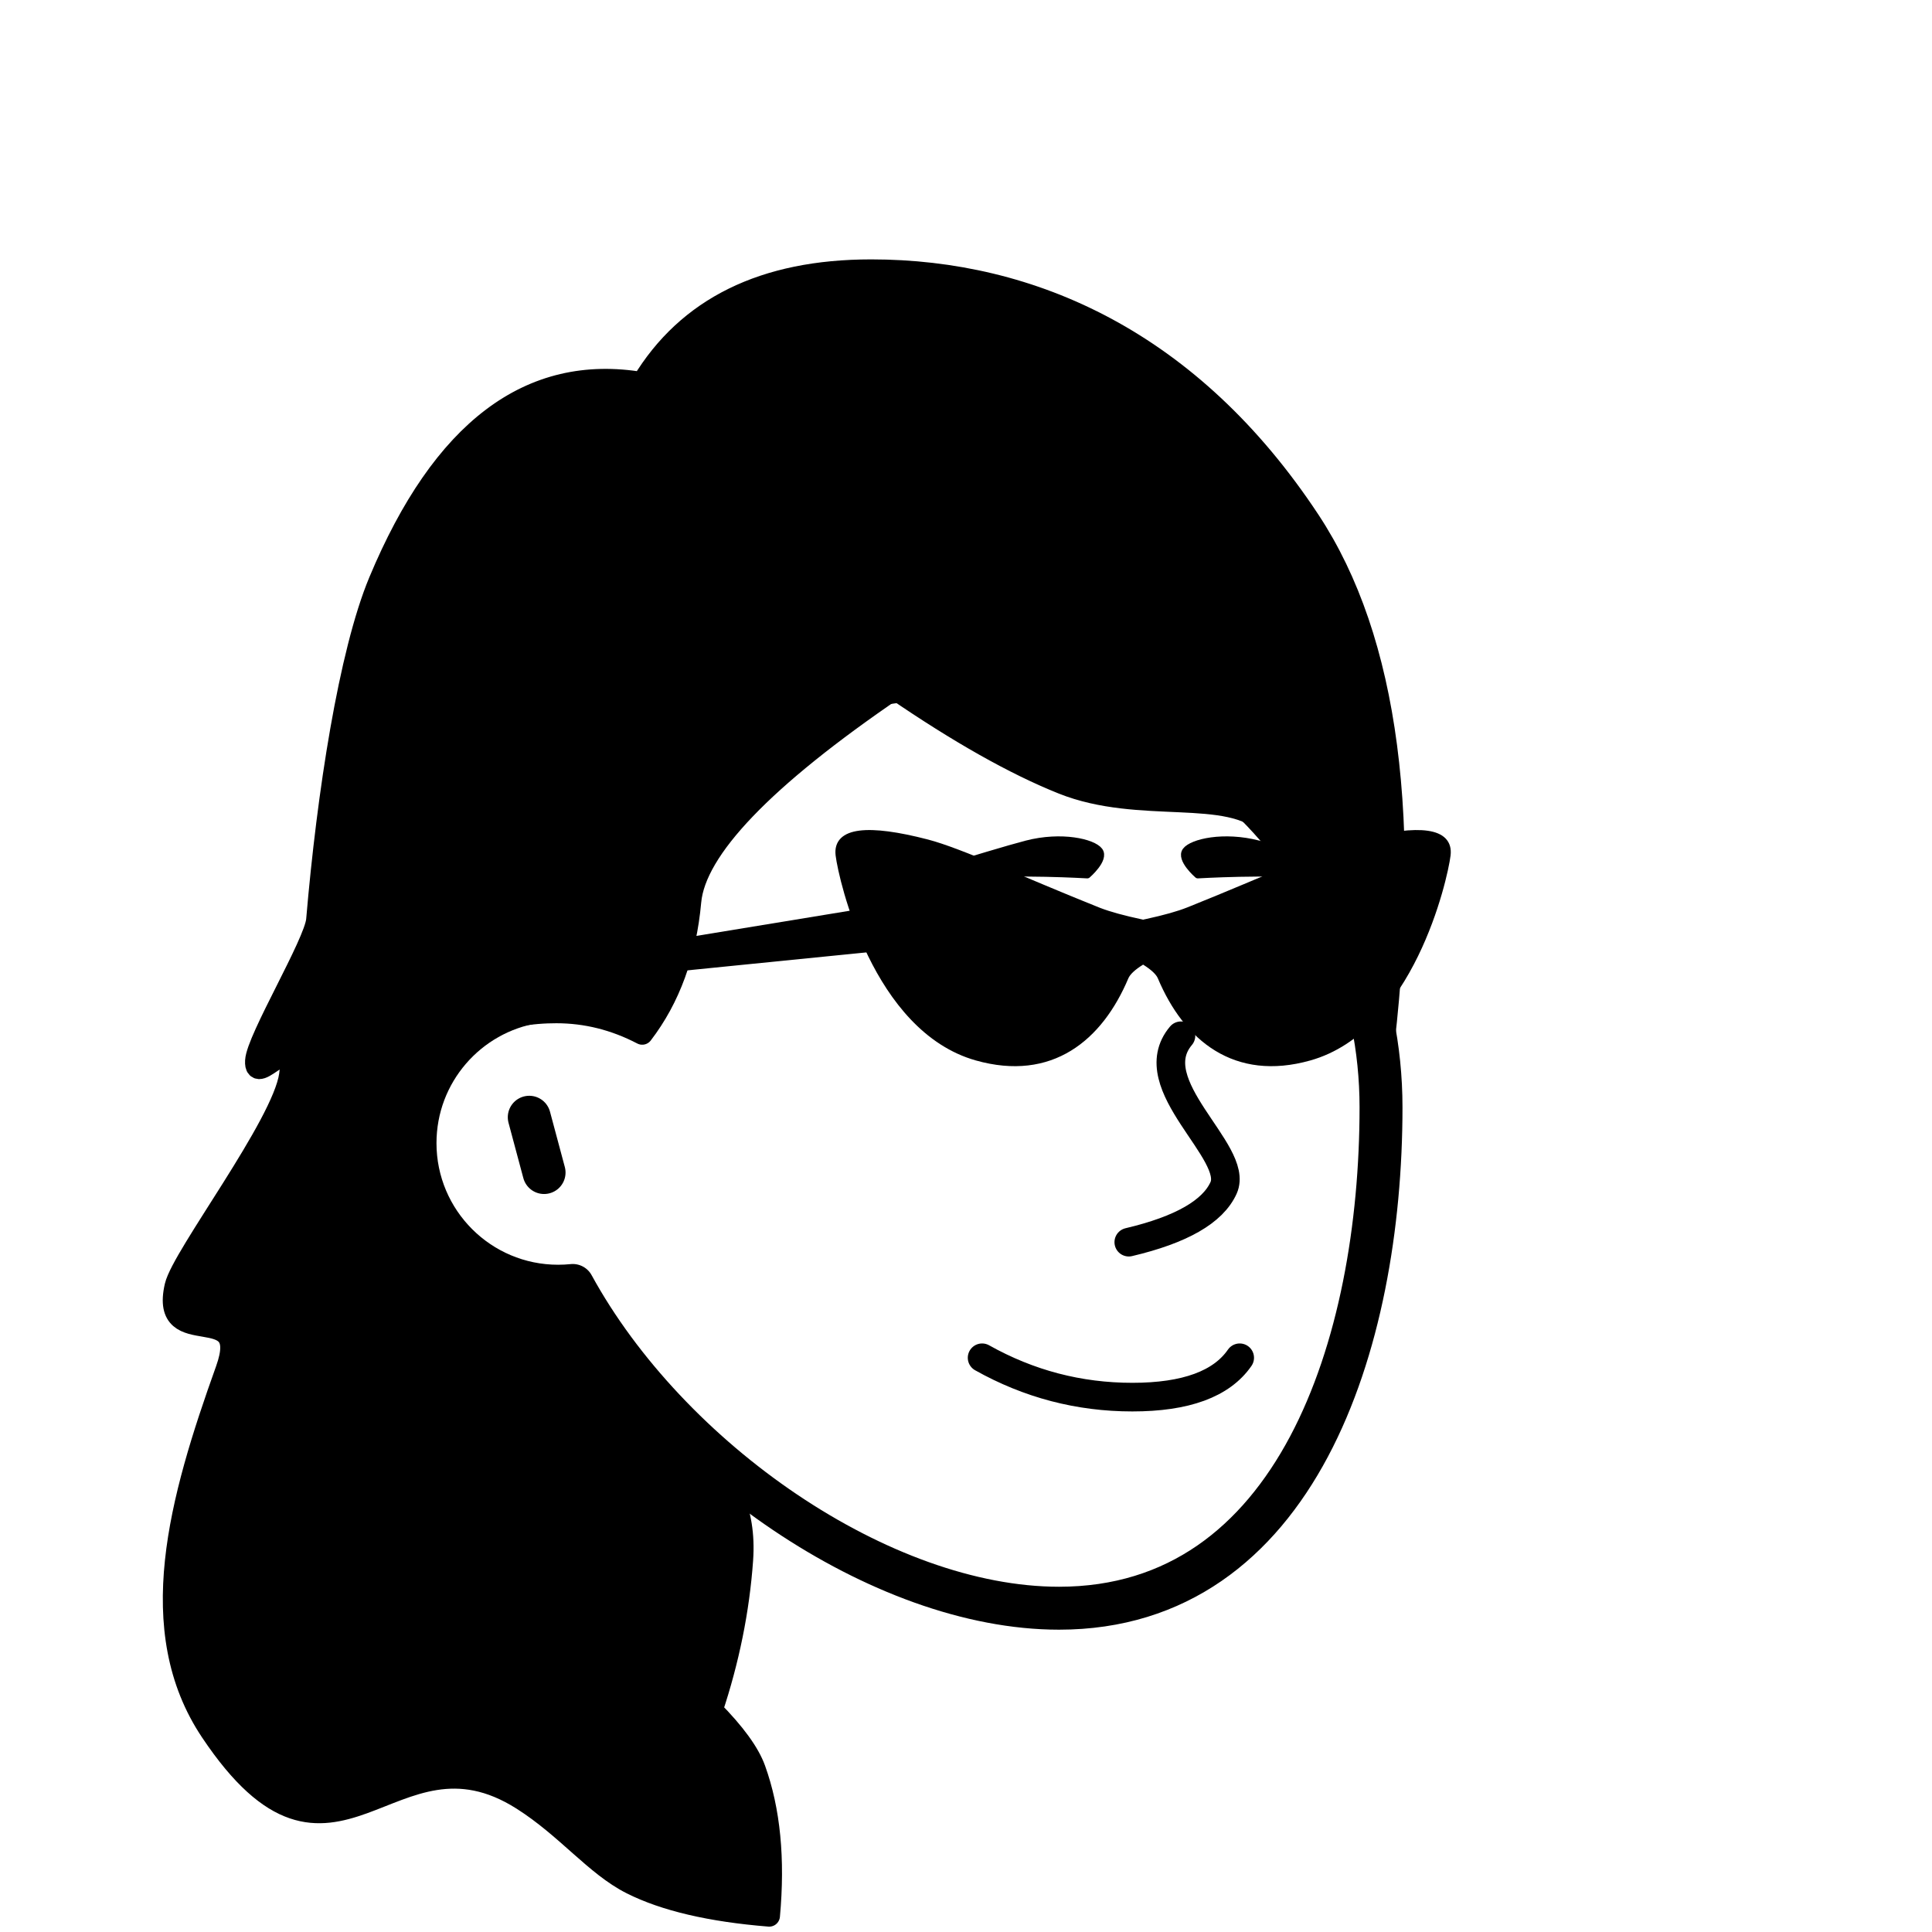 <svg viewBox="0 0 1080 1080" fill="none" xmlns="http://www.w3.org/2000/svg">      <defs>  <filter id="filter" x="-20%" y="-20%" width="140%" height="140%" filterUnits="objectBoundingBox" primitiveUnits="userSpaceOnUse" color-interpolation-filters="linearRGB">    <feMorphology operator="dilate" radius="20 20" in="SourceAlpha" result="morphology"/>    <feFlood flood-color="#ffffff" flood-opacity="1" result="flood"/>    <feComposite in="flood" in2="morphology" operator="in" result="composite"/>    <feMerge result="merge">          <feMergeNode in="composite" result="mergeNode"/>      <feMergeNode in="SourceGraphic" result="mergeNode1"/>      </feMerge>  </filter></defs>      <g id="notion-avatar" filter="url(#filter)">        <g id="notion-avatar-face" fill="#ffffff">      <!--?xml version="1.0" encoding="UTF-8"?-->    <title>Face/ 8</title>    <g id="Face/-8" stroke="none" stroke-width="1" fill-rule="evenodd" stroke-linecap="round" stroke-linejoin="round">        <path d="M532,379 C664.548,379 772,486.452 772,619 C772,751.548 724.548,899 592,899 C492.56,899 373.476,816.011 320.19,718.585 C317.498,718.86 314.765,719 312,719 C267.817,719 232,683.183 232,639 C232,599.135 261.159,566.08 299.312,560.001 C325.599,455.979 419.81,379 532,379 Z M295.859,624.545 L304.141,655.455" id="Path" stroke="#000000" stroke-width="24"/>    </g>    </g><g id="notion-avatar-nose">      <!--?xml version="1.0" encoding="UTF-8"?-->    <title>Nose/ 10</title>    <g id="Nose/-10" stroke="none" stroke-width="1" fill="none" fill-rule="evenodd" stroke-linecap="round" stroke-linejoin="round">        <path d="M631,694.381 C660.333,687.46 678,677.333 684,664 C693,644 637.033,606.393 660.161,579" id="Path" stroke="#000000" stroke-width="16"/>    </g>    </g><g id="notion-avatar-mouth">      <!--?xml version="1.0" encoding="UTF-8"?-->    <title>Mouth/ 1</title>    <g id="Mouth/-1" stroke="none" stroke-width="1" fill="none" fill-rule="evenodd" stroke-linecap="round" stroke-linejoin="round">        <path d="M549,759 C575.13,773.667 603.13,781 633,781 C662.87,781 682.87,773.667 693,759" id="Path" stroke="#000000" stroke-width="16"/>    </g>    </g><g id="notion-avatar-eyes">      <!--?xml version="1.0" encoding="UTF-8"?-->    <title>Eyes/ 1</title>    <g id="Eyes/-1" stroke="none" stroke-width="1" fill="none" fill-rule="evenodd">        <g id="Group" transform="translate(546, 509)">            <path d="M24,7 C37.255,7 48,17.745 48,31 C48,44.255 37.255,55 24,55 C10.745,55 0,44.255 0,31 C0,17.745 10.745,7 24,7 Z M162,7 C175.255,7 186,17.745 186,31 C186,44.255 175.255,55 162,55 C148.745,55 138,44.255 138,31 C138,17.745 148.745,7 162,7 Z" id="Combined-Shape" fill="#000000"/>            <g id="Path" stroke="#000000" stroke-linecap="round" stroke-linejoin="round" stroke-width="4">                <path d="M0,7 C8,2.333 16,0 24,0 C32,0 40,2.333 48,7"/>                <path d="M138,7 C146,2.333 154,0 162,0 C170,0 178,2.333 186,7"/>            </g>        </g>    </g>    </g><g id="notion-avatar-eyebrows">      <g id="Eyebrows/ 14"><g id="Group"><path id="Path" fill-rule="evenodd" clip-rule="evenodd" d="M662.91 475.625C666.416 470.966 683.95 466.776 703.527 471.85C723.104 476.924 790.263 498.06 790.263 498.06C790.263 498.06 759.746 491.836 734.883 489.223C710.02 486.61 669.579 489.023 669.579 489.023C669.579 489.023 659.404 480.284 662.91 475.625Z" fill="black" stroke="black" stroke-width="4" stroke-linecap="round" stroke-linejoin="round"/><path id="Path_2" fill-rule="evenodd" clip-rule="evenodd" d="M614.481 475.625C610.974 470.966 593.44 466.776 573.864 471.85C554.287 476.924 487.128 498.06 487.128 498.06C487.128 498.06 517.645 491.836 542.508 489.223C567.371 486.61 607.812 489.023 607.812 489.023C607.812 489.023 617.987 480.284 614.481 475.625Z" fill="black" stroke="black" stroke-width="4" stroke-linecap="round" stroke-linejoin="round"/></g></g>    </g><g id="notion-avatar-glasses">      <!--?xml version="1.0" encoding="UTF-8"?-->    <title>Glasses/ 9</title>    <g id="Glasses/-9" stroke="none" stroke-width="1" fill="none" fill-rule="evenodd" stroke-linecap="round" stroke-linejoin="round">        <g id="Group" transform="translate(289, 466)" fill="#000000" stroke="#000000" stroke-width="4">            <path d="M229.149,5.21 C247.672,10.006 283.261,26.614 324.69,43.153 L325.464,43.456 C331.118,45.628 339.033,47.797 349.21,49.963 L349.21,71.366 C344.162,74.473 341.062,77.392 339.909,80.122 C325.536,114.173 298.48,136.549 257.051,124.874 C200.767,109.014 181.801,25.641 180.11,12.021 C178.419,-1.6 196.205,-3.319 229.149,5.21 Z M470.851,5.21 L472.809,4.711 C504.498,-3.245 521.547,-1.327 519.89,12.021 C518.199,25.641 499.233,109.014 442.949,124.874 C401.52,136.549 374.464,114.173 360.091,80.122 C358.969,77.466 356.004,74.631 351.195,71.618 L350.79,71.366 L350.79,49.963 L352.196,49.661 C362.162,47.495 369.867,45.325 375.31,43.153 L377.788,42.16 C418.156,25.954 452.698,9.91 470.851,5.21 Z" id="Combined-Shape"/>            <polygon id="Path" points="199 43 4 75 0 84 199 64"/>        </g>    </g>    </g><g id="notion-avatar-hair">      <!--?xml version="1.0" encoding="UTF-8"?-->    <title>Hairstyle/ 26</title>    <g id="Hairstyle/-26" stroke="none" stroke-width="1" fill="none" fill-rule="evenodd" stroke-linecap="round" stroke-linejoin="round">        <path d="M487,151 C427,151 384.333,172 359,214 C296.333,203.333 247.333,240.333 212,325 C195.311,364.991 183.124,443.782 177.139,514.21 C176.032,527.238 143.672,580.843 143,593 C142.125,608.832 166,573 162,601 C158,629 101.886,702.105 98,719 C89.15,757.473 141.202,724.546 126.463,765.684 C100.36,838.541 79.933,911.176 118,968 C187,1071 218,959 292,1006 C316.905,1021.818 332.783,1042.825 353,1053 C371.603,1062.363 397.27,1068.363 430,1071 C432.92,1039.213 430.253,1011.88 422,989 C418.709,979.876 410.709,968.876 398,956 C407.333,928 413,900 415,872 C419.087,814.778 371.109,800.584 359,788 C341.351,769.659 325.685,746.659 312,719 C258.667,709.667 232,683 232,639 C232,573 286,566 311,566 C327.667,566 343.667,570 359,578 C374.333,558 383.333,533.333 386,504 C388.667,474.667 426.667,435 500,385 C536,409.667 567.333,427.333 594,438 C637.348,455.339 687.325,439.865 708,461 C738,491.667 759.333,536.667 772,596 C789.333,459.333 776,357.667 732,291 C666,191 577,151 487,151 Z" id="Path" stroke="#000000" stroke-width="12" fill="#000000"/>    </g>    </g><g id="notion-avatar-accessories">      <!--?xml version="1.0" encoding="UTF-8"?-->    <title>Accessories/ 0</title>    <g id="Accessories/-0" stroke="none" stroke-width="1" fill="none" fill-rule="evenodd"/>    </g><g id="notion-avatar-details">      <!--?xml version="1.0" encoding="UTF-8"?-->    <title>Details/ 0</title>    <g id="Details/-0" stroke="none" stroke-width="1" fill="none" fill-rule="evenodd"/>    </g><g id="notion-avatar-beard">      <!--?xml version="1.0" encoding="UTF-8"?-->    <title>Beard/ 0</title>    <g id="Beard/-0" stroke="none" stroke-width="1" fill="none" fill-rule="evenodd"/>    </g>      </g>      </svg>